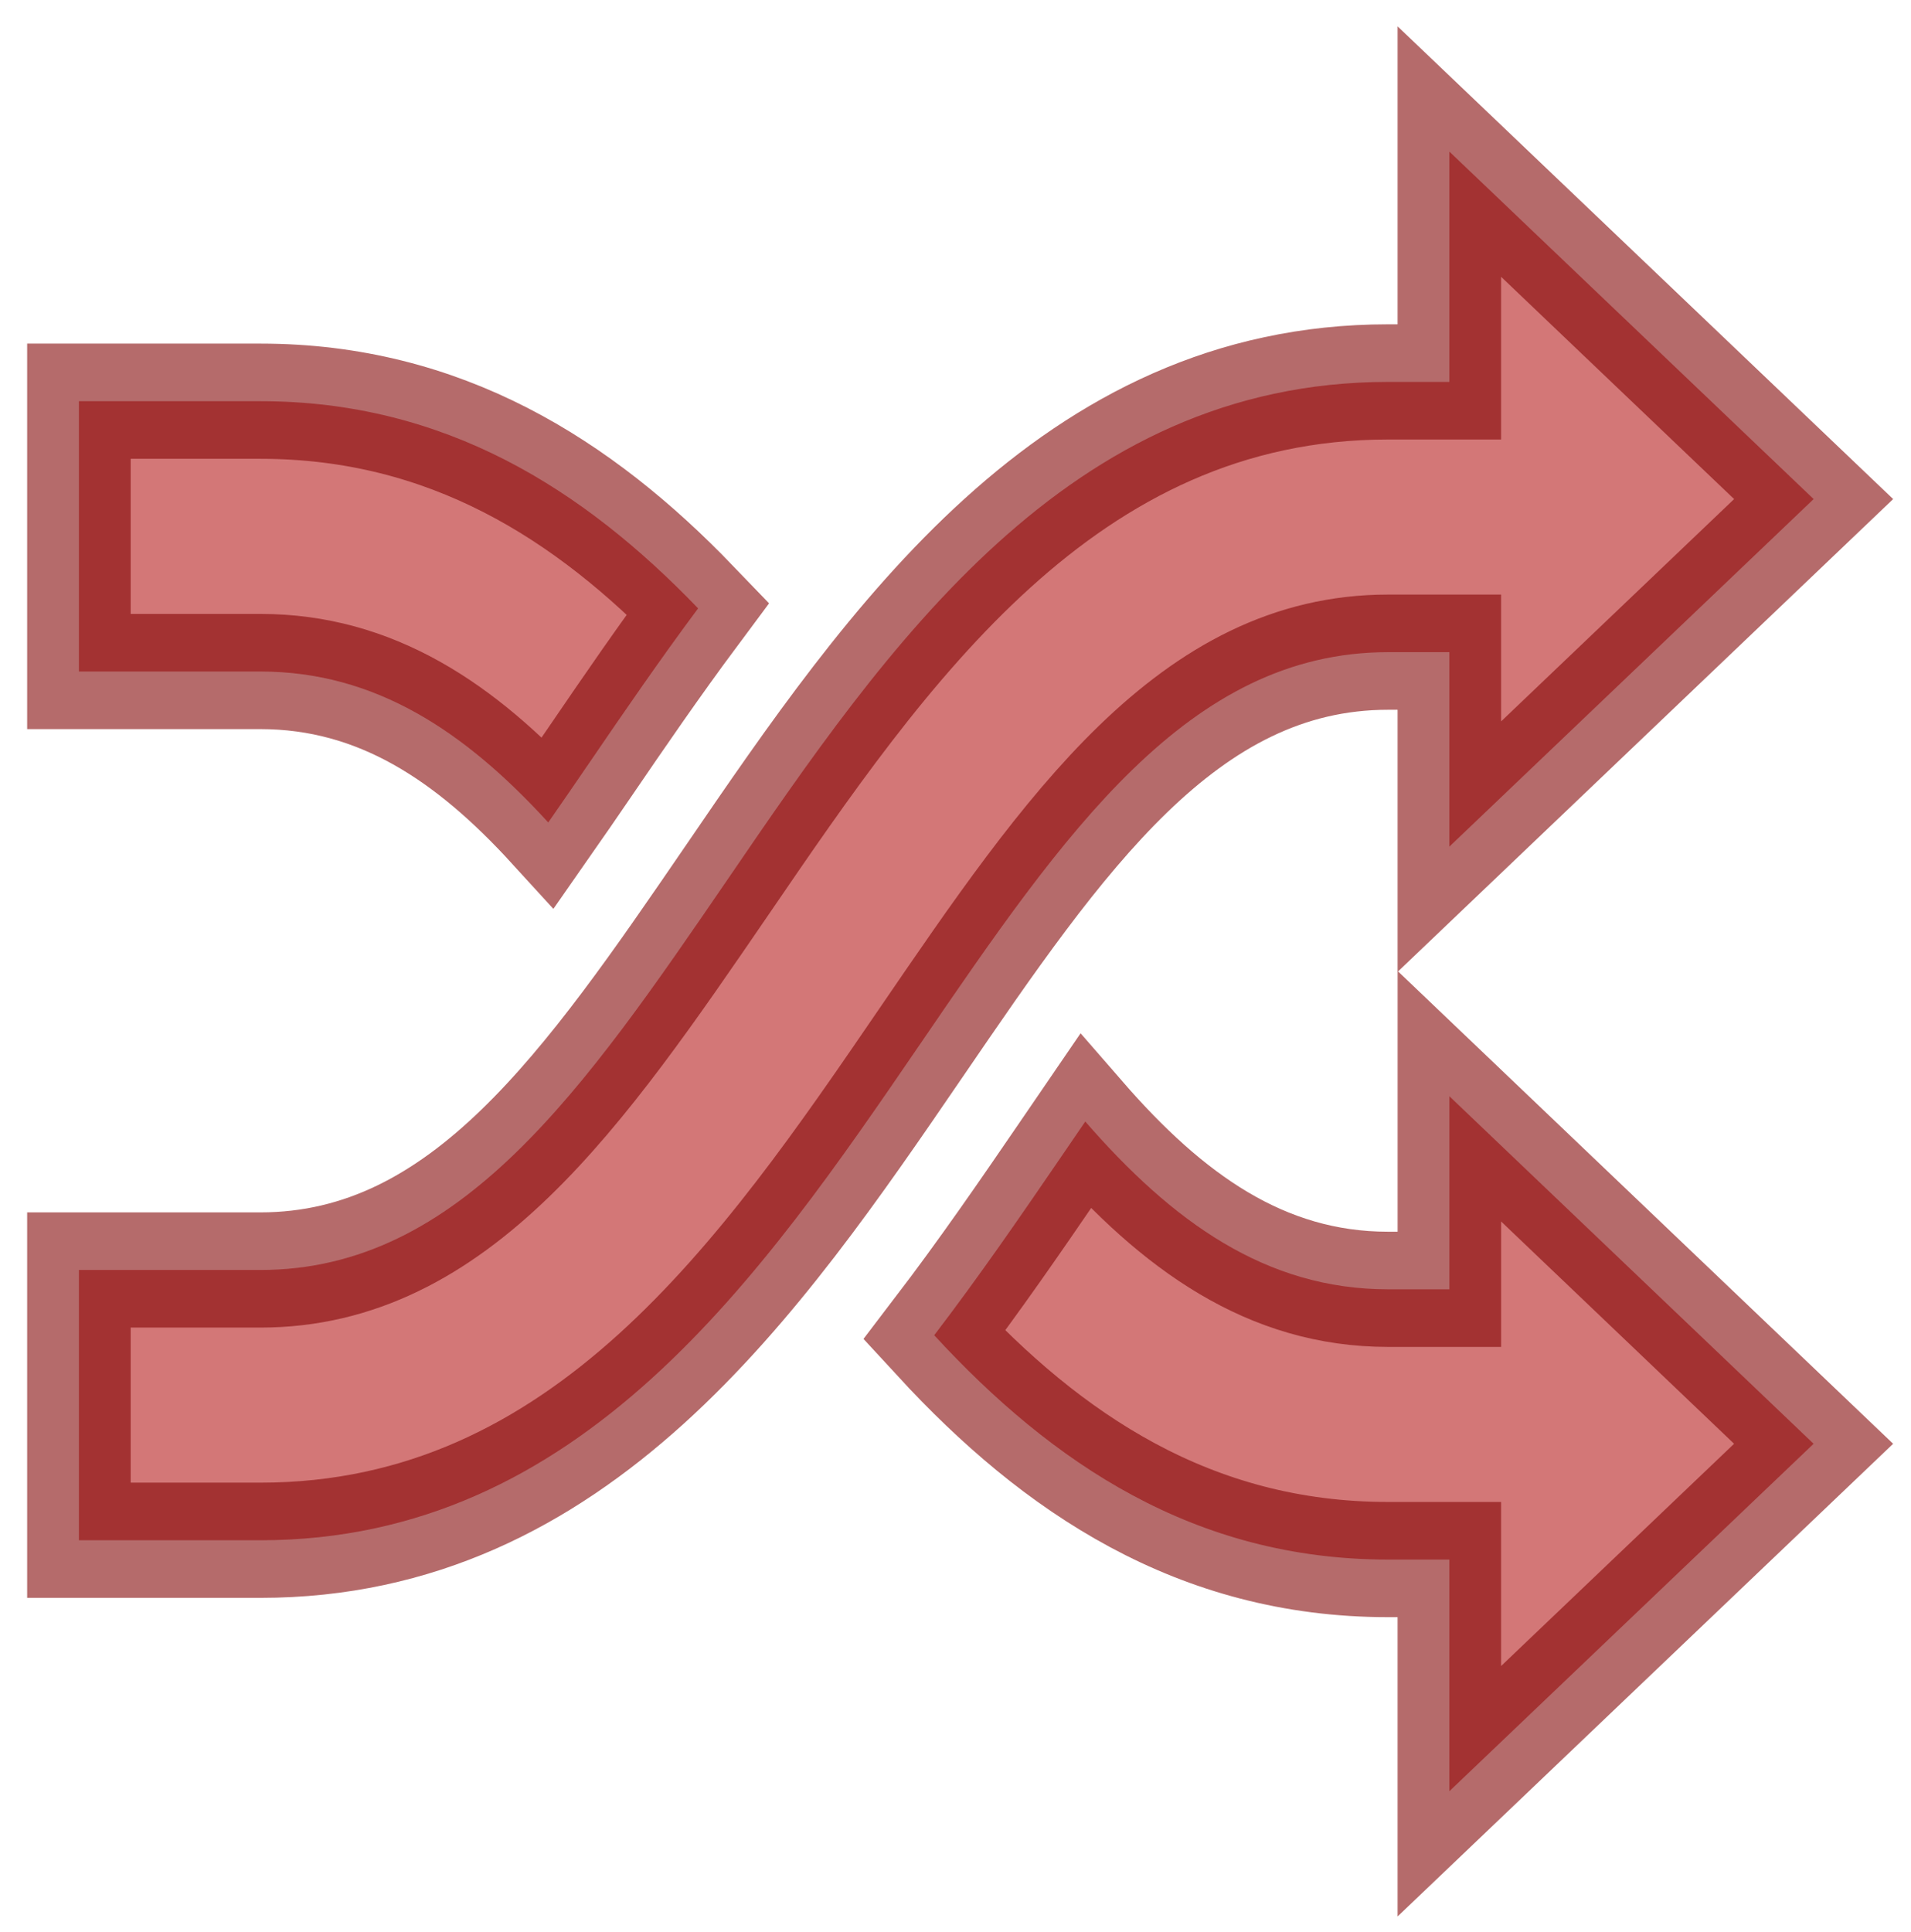 <?xml version="1.0" encoding="UTF-8" standalone="no"?>
<svg
   xmlns:dc="http://purl.org/dc/elements/1.1/"
   xmlns:cc="http://creativecommons.org/ns#"
   xmlns:rdf="http://www.w3.org/1999/02/22-rdf-syntax-ns#"
   xmlns:svg="http://www.w3.org/2000/svg"
   xmlns="http://www.w3.org/2000/svg"
   xmlns:sodipodi="http://sodipodi.sourceforge.net/DTD/sodipodi-0.dtd"
   xmlns:inkscape="http://www.inkscape.org/namespaces/inkscape"
   width="205.66mm"
   height="207.894mm"
   viewBox="0 0 205.66 207.894"
   version="1.1"
   id="svg8"
   sodipodi:docname="random_off.svg"
   inkscape:version="0.92.2 5c3e80d, 2017-08-06">
  <sodipodi:namedview
     pagecolor="#ffffff"
     bordercolor="#666666"
     borderopacity="1"
     objecttolerance="10"
     gridtolerance="10"
     guidetolerance="10"
     inkscape:pageopacity="0"
     inkscape:pageshadow="2"
     inkscape:window-width="1520"
     inkscape:window-height="828"
     id="namedview26"
     showgrid="false"
     inkscape:zoom="0.42476365"
     inkscape:cx="-325.27331"
     inkscape:cy="483.56083"
     inkscape:window-x="366"
     inkscape:window-y="270"
     inkscape:window-maximized="0"
     inkscape:current-layer="svg8" />
  <defs
     id="defs2" />
  <g
     transform="matrix(0.497,0,0,0.553,8.492,0.66)"
     id="g2835"
     style="fill:#ad0000;fill-opacity:0.535;stroke:#810000;stroke-width:22.414;stroke-miterlimit:4;stroke-dasharray:none;stroke-opacity:0.579">
    <g
       id="g2779"
       style="fill:#ad0000;fill-opacity:0.535;stroke:#810000;stroke-width:22.414;stroke-miterlimit:4;stroke-dasharray:none;stroke-opacity:0.579">
      <path
         style="fill:#ad0000;fill-opacity:0.535;stroke:#810000;stroke-width:22.414;stroke-miterlimit:4;stroke-dasharray:none;stroke-opacity:0.579"
         d="m 375.627,279.726 -78.877,67.608 v -45.079 h -13.277 c -41.919,0 -72.786,-18.781 -98.268,-43.648 9.828,-11.569 18.738,-23.214 27.027,-34.108 1.904,-2.513 3.796,-4.993 5.684,-7.473 18.852,19.494 39.129,32.645 65.562,32.645 h 13.277 V 212.103 Z M 0,129.466 h 39.308 c 24.927,0 44.377,11.716 62.321,29.371 2.953,-3.791 5.939,-7.74 8.953,-11.683 7.337,-9.66 15.093,-19.831 23.497,-29.975 C 109.266,93.992 79.329,76.87 39.309,76.87 H 0 Z M 296.75,28.299 v 44.818 h -13.277 c -69.375,0 -108.488,51.421 -143.004,96.804 C 109.423,210.67 82.619,245.91 39.308,245.91 H 0 v 52.59 h 39.308 c 69.386,0 108.498,-51.394 143.015,-96.766 31.035,-40.798 57.844,-76.033 101.15,-76.033 h 13.277 v 37.84 l 78.883,-67.629 z"
         id="path2777"
         inkscape:connector-curvature="0" />
    </g>
    <g
       id="g2781"
       style="fill:#ad0000;fill-opacity:0.535;stroke:#810000;stroke-width:22.414;stroke-miterlimit:4;stroke-dasharray:none;stroke-opacity:0.579" />
    <g
       id="g2783"
       style="fill:#ad0000;fill-opacity:0.535;stroke:#810000;stroke-width:22.414;stroke-miterlimit:4;stroke-dasharray:none;stroke-opacity:0.579" />
    <g
       id="g2785"
       style="fill:#ad0000;fill-opacity:0.535;stroke:#810000;stroke-width:22.414;stroke-miterlimit:4;stroke-dasharray:none;stroke-opacity:0.579" />
    <g
       id="g2787"
       style="fill:#ad0000;fill-opacity:0.535;stroke:#810000;stroke-width:22.414;stroke-miterlimit:4;stroke-dasharray:none;stroke-opacity:0.579" />
    <g
       id="g2789"
       style="fill:#ad0000;fill-opacity:0.535;stroke:#810000;stroke-width:22.414;stroke-miterlimit:4;stroke-dasharray:none;stroke-opacity:0.579" />
    <g
       id="g2791"
       style="fill:#ad0000;fill-opacity:0.535;stroke:#810000;stroke-width:22.414;stroke-miterlimit:4;stroke-dasharray:none;stroke-opacity:0.579" />
    <g
       id="g2793"
       style="fill:#ad0000;fill-opacity:0.535;stroke:#810000;stroke-width:22.414;stroke-miterlimit:4;stroke-dasharray:none;stroke-opacity:0.579" />
    <g
       id="g2795"
       style="fill:#ad0000;fill-opacity:0.535;stroke:#810000;stroke-width:22.414;stroke-miterlimit:4;stroke-dasharray:none;stroke-opacity:0.579" />
    <g
       id="g2797"
       style="fill:#ad0000;fill-opacity:0.535;stroke:#810000;stroke-width:22.414;stroke-miterlimit:4;stroke-dasharray:none;stroke-opacity:0.579" />
    <g
       id="g2799"
       style="fill:#ad0000;fill-opacity:0.535;stroke:#810000;stroke-width:22.414;stroke-miterlimit:4;stroke-dasharray:none;stroke-opacity:0.579" />
    <g
       id="g2801"
       style="fill:#ad0000;fill-opacity:0.535;stroke:#810000;stroke-width:22.414;stroke-miterlimit:4;stroke-dasharray:none;stroke-opacity:0.579" />
    <g
       id="g2803"
       style="fill:#ad0000;fill-opacity:0.535;stroke:#810000;stroke-width:22.414;stroke-miterlimit:4;stroke-dasharray:none;stroke-opacity:0.579" />
    <g
       id="g2805"
       style="fill:#ad0000;fill-opacity:0.535;stroke:#810000;stroke-width:22.414;stroke-miterlimit:4;stroke-dasharray:none;stroke-opacity:0.579" />
    <g
       id="g2807"
       style="fill:#ad0000;fill-opacity:0.535;stroke:#810000;stroke-width:22.414;stroke-miterlimit:4;stroke-dasharray:none;stroke-opacity:0.579" />
    <g
       id="g2809"
       style="fill:#ad0000;fill-opacity:0.535;stroke:#810000;stroke-width:22.414;stroke-miterlimit:4;stroke-dasharray:none;stroke-opacity:0.579" />
  </g>
  <style
     id="stylebodge1"
     type="text/css">[id^=&quot;polygon&quot;]{fill:#FFF663;fill-opacity:1}</style>
  <style
     id="stylebodge2"
     type="text/css">[id^=&quot;path&quot;]{fill:#FFF663;fill-opacity:1}</style>
</svg>
